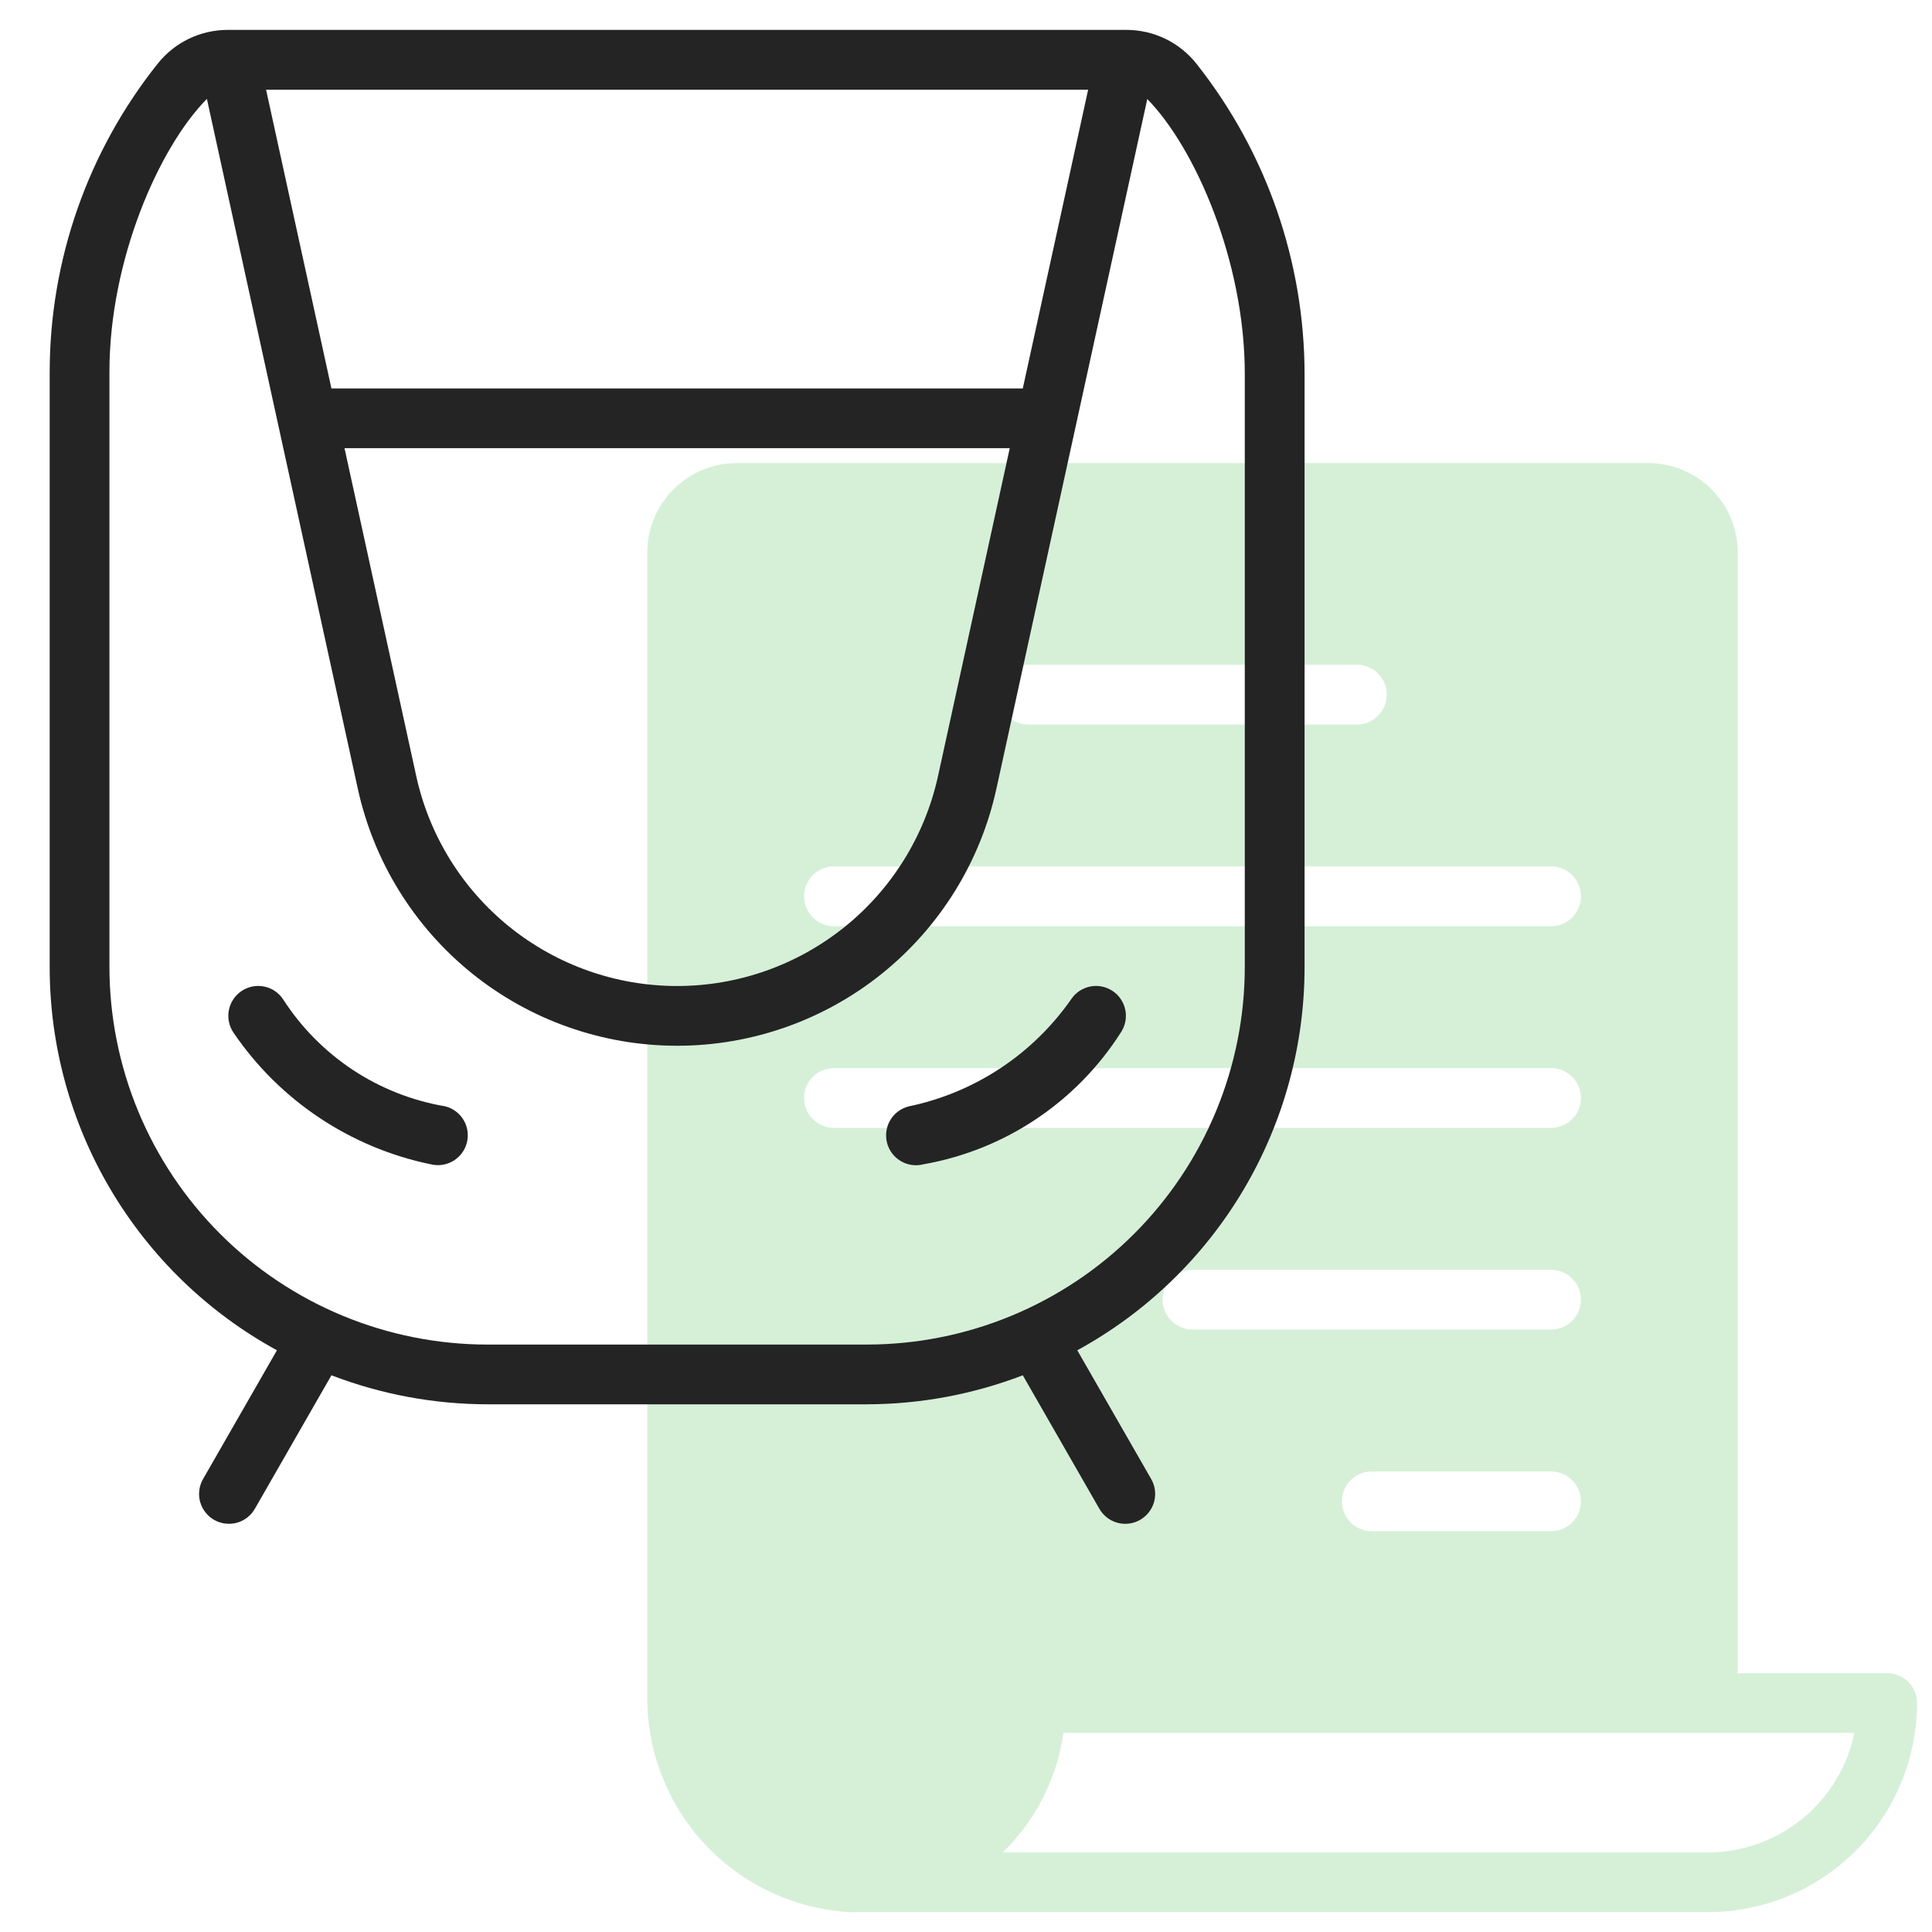<svg width="53" height="53" viewBox="0 0 53 53" fill="none" xmlns="http://www.w3.org/2000/svg">
<g clip-path="url(#clip0_6669_25236)">
<path d="M51.771 45.899H47.672V15.162C47.672 14.51 47.413 13.884 46.952 13.423C46.491 12.962 45.866 12.703 45.214 12.703H20.215C19.562 12.703 18.937 12.962 18.476 13.423C18.015 13.884 17.756 14.51 17.756 15.162V46.512C17.739 48.028 18.308 49.493 19.344 50.6C20.38 51.707 21.803 52.372 23.318 52.456C23.376 52.456 23.435 52.46 23.493 52.456H46.853C48.374 52.454 49.832 51.849 50.908 50.773C51.983 49.698 52.589 48.239 52.59 46.718C52.59 46.501 52.504 46.292 52.35 46.139C52.197 45.985 51.988 45.899 51.771 45.899ZM28.206 18.236H37.222C37.439 18.236 37.648 18.322 37.802 18.476C37.955 18.63 38.042 18.838 38.042 19.055C38.042 19.273 37.955 19.481 37.802 19.635C37.648 19.789 37.439 19.875 37.222 19.875H28.206C27.989 19.875 27.78 19.789 27.626 19.635C27.473 19.481 27.386 19.273 27.386 19.055C27.386 18.838 27.473 18.63 27.626 18.476C27.78 18.322 27.989 18.236 28.206 18.236ZM22.878 23.768H42.55C42.767 23.768 42.976 23.855 43.129 24.008C43.283 24.162 43.369 24.37 43.369 24.588C43.369 24.805 43.283 25.014 43.129 25.168C42.976 25.321 42.767 25.408 42.55 25.408H22.878C22.661 25.408 22.452 25.321 22.299 25.168C22.145 25.014 22.059 24.805 22.059 24.588C22.059 24.37 22.145 24.162 22.299 24.008C22.452 23.855 22.661 23.768 22.878 23.768ZM22.878 30.94C22.661 30.94 22.452 30.854 22.299 30.7C22.145 30.546 22.059 30.338 22.059 30.12C22.059 29.903 22.145 29.695 22.299 29.541C22.452 29.387 22.661 29.301 22.878 29.301H42.55C42.767 29.301 42.976 29.387 43.129 29.541C43.283 29.695 43.369 29.903 43.369 30.12C43.369 30.338 43.283 30.546 43.129 30.7C42.976 30.854 42.767 30.94 42.55 30.94H22.878ZM42.55 36.473H32.714C32.497 36.473 32.288 36.386 32.134 36.233C31.981 36.079 31.894 35.87 31.894 35.653C31.894 35.436 31.981 35.227 32.134 35.074C32.288 34.92 32.497 34.833 32.714 34.833H42.55C42.767 34.833 42.976 34.92 43.129 35.074C43.283 35.227 43.369 35.436 43.369 35.653C43.369 35.87 43.283 36.079 43.129 36.233C42.976 36.386 42.767 36.473 42.55 36.473ZM43.369 41.186C43.369 41.403 43.283 41.611 43.129 41.765C42.976 41.919 42.767 42.005 42.55 42.005H37.632C37.414 42.005 37.206 41.919 37.052 41.765C36.899 41.611 36.812 41.403 36.812 41.186C36.812 40.968 36.899 40.76 37.052 40.606C37.206 40.452 37.414 40.366 37.632 40.366H42.55C42.767 40.366 42.976 40.452 43.129 40.606C43.283 40.76 43.369 40.968 43.369 41.186ZM46.853 50.816H27.509C28.412 49.938 28.997 48.785 29.174 47.538H50.869C50.679 48.463 50.176 49.294 49.444 49.892C48.712 50.489 47.797 50.815 46.853 50.816Z" fill="#98D99E" fill-opacity="0.4"/>
<path d="M32.824 1.751C32.594 1.46 32.301 1.225 31.968 1.064C31.634 0.903 31.268 0.819 30.897 0.82H6.249C5.88 0.82 5.516 0.902 5.183 1.062C4.851 1.222 4.558 1.455 4.329 1.743C2.412 4.145 1.367 7.126 1.363 10.199V26.511C1.359 28.664 1.937 30.779 3.034 32.632C4.131 34.485 5.707 36.009 7.597 37.042L5.57 40.575C5.516 40.668 5.481 40.771 5.468 40.878C5.454 40.985 5.461 41.093 5.489 41.197C5.518 41.301 5.566 41.398 5.632 41.483C5.697 41.569 5.779 41.64 5.873 41.694C5.966 41.747 6.069 41.782 6.176 41.795C6.282 41.809 6.391 41.802 6.495 41.774C6.599 41.746 6.696 41.697 6.781 41.632C6.866 41.566 6.938 41.484 6.991 41.391L9.092 37.728C10.46 38.253 11.911 38.522 13.376 38.524H23.774C25.239 38.522 26.691 38.253 28.058 37.728L30.159 41.391C30.267 41.579 30.446 41.717 30.655 41.774C30.865 41.831 31.089 41.802 31.277 41.694C31.466 41.585 31.604 41.407 31.661 41.197C31.718 40.987 31.689 40.764 31.581 40.575L29.553 37.042C31.443 36.009 33.02 34.486 34.117 32.632C35.214 30.779 35.791 28.664 35.788 26.511V10.255C35.783 7.168 34.739 4.172 32.824 1.751ZM28.058 10.656H9.092L7.299 2.46H29.851L28.058 10.656ZM27.7 12.295L25.733 21.287C25.375 22.92 24.471 24.382 23.169 25.43C21.867 26.477 20.246 27.049 18.575 27.049C16.904 27.049 15.283 26.477 13.981 25.43C12.679 24.382 11.775 22.92 11.418 21.287L9.451 12.295H27.7ZM34.148 26.511C34.149 27.873 33.881 29.222 33.36 30.481C32.839 31.74 32.075 32.884 31.111 33.848C30.148 34.811 29.004 35.575 27.745 36.096C26.486 36.617 25.137 36.885 23.774 36.885H13.376C12.013 36.885 10.664 36.617 9.405 36.096C8.146 35.575 7.002 34.811 6.039 33.848C5.075 32.884 4.311 31.74 3.79 30.481C3.269 29.222 3.001 27.873 3.002 26.511V10.199C3.002 7.133 4.361 4.041 5.676 2.713L9.816 21.638C10.253 23.636 11.36 25.424 12.953 26.707C14.546 27.989 16.53 28.688 18.575 28.688C20.62 28.688 22.604 27.989 24.197 26.707C25.79 25.424 26.897 23.636 27.334 21.638L31.473 2.717C32.792 4.061 34.148 7.176 34.148 10.255V26.511Z" fill="#242424"/>
<path d="M12.216 30.35C11.31 30.197 10.446 29.857 9.679 29.35C8.912 28.843 8.26 28.182 7.763 27.409C7.703 27.32 7.626 27.243 7.536 27.183C7.447 27.124 7.346 27.083 7.24 27.062C7.135 27.041 7.026 27.042 6.921 27.063C6.815 27.085 6.715 27.127 6.625 27.187C6.536 27.247 6.46 27.324 6.4 27.414C6.341 27.503 6.299 27.604 6.279 27.709C6.258 27.815 6.258 27.924 6.28 28.029C6.301 28.135 6.343 28.235 6.403 28.325C7.669 30.189 9.612 31.486 11.819 31.94C12.03 31.992 12.252 31.957 12.437 31.845C12.623 31.733 12.756 31.553 12.808 31.343C12.861 31.132 12.828 30.91 12.717 30.724C12.606 30.538 12.426 30.404 12.216 30.35Z" fill="#242424"/>
<path d="M29.387 27.409C28.332 28.922 26.739 29.974 24.934 30.35C24.829 30.375 24.73 30.422 24.643 30.485C24.555 30.549 24.482 30.63 24.426 30.722C24.37 30.815 24.333 30.917 24.317 31.024C24.301 31.131 24.306 31.24 24.332 31.345C24.358 31.45 24.405 31.548 24.469 31.635C24.534 31.722 24.615 31.795 24.708 31.85C24.8 31.906 24.903 31.942 25.01 31.958C25.117 31.973 25.226 31.967 25.331 31.94C26.435 31.746 27.487 31.325 28.419 30.702C29.352 30.08 30.144 29.27 30.747 28.325C30.807 28.235 30.849 28.135 30.87 28.029C30.892 27.924 30.892 27.815 30.871 27.709C30.851 27.604 30.809 27.503 30.75 27.414C30.691 27.324 30.614 27.247 30.525 27.187C30.435 27.127 30.335 27.085 30.23 27.063C30.124 27.042 30.015 27.041 29.91 27.062C29.804 27.083 29.704 27.124 29.614 27.183C29.524 27.243 29.447 27.32 29.387 27.409Z" fill="#242424"/>
</g>
<defs>
<clipPath id="clip0_6669_25236">
<rect width="52.457" height="52.457" fill="white" transform="translate(0.543)"/>
</clipPath>
</defs>
</svg>
